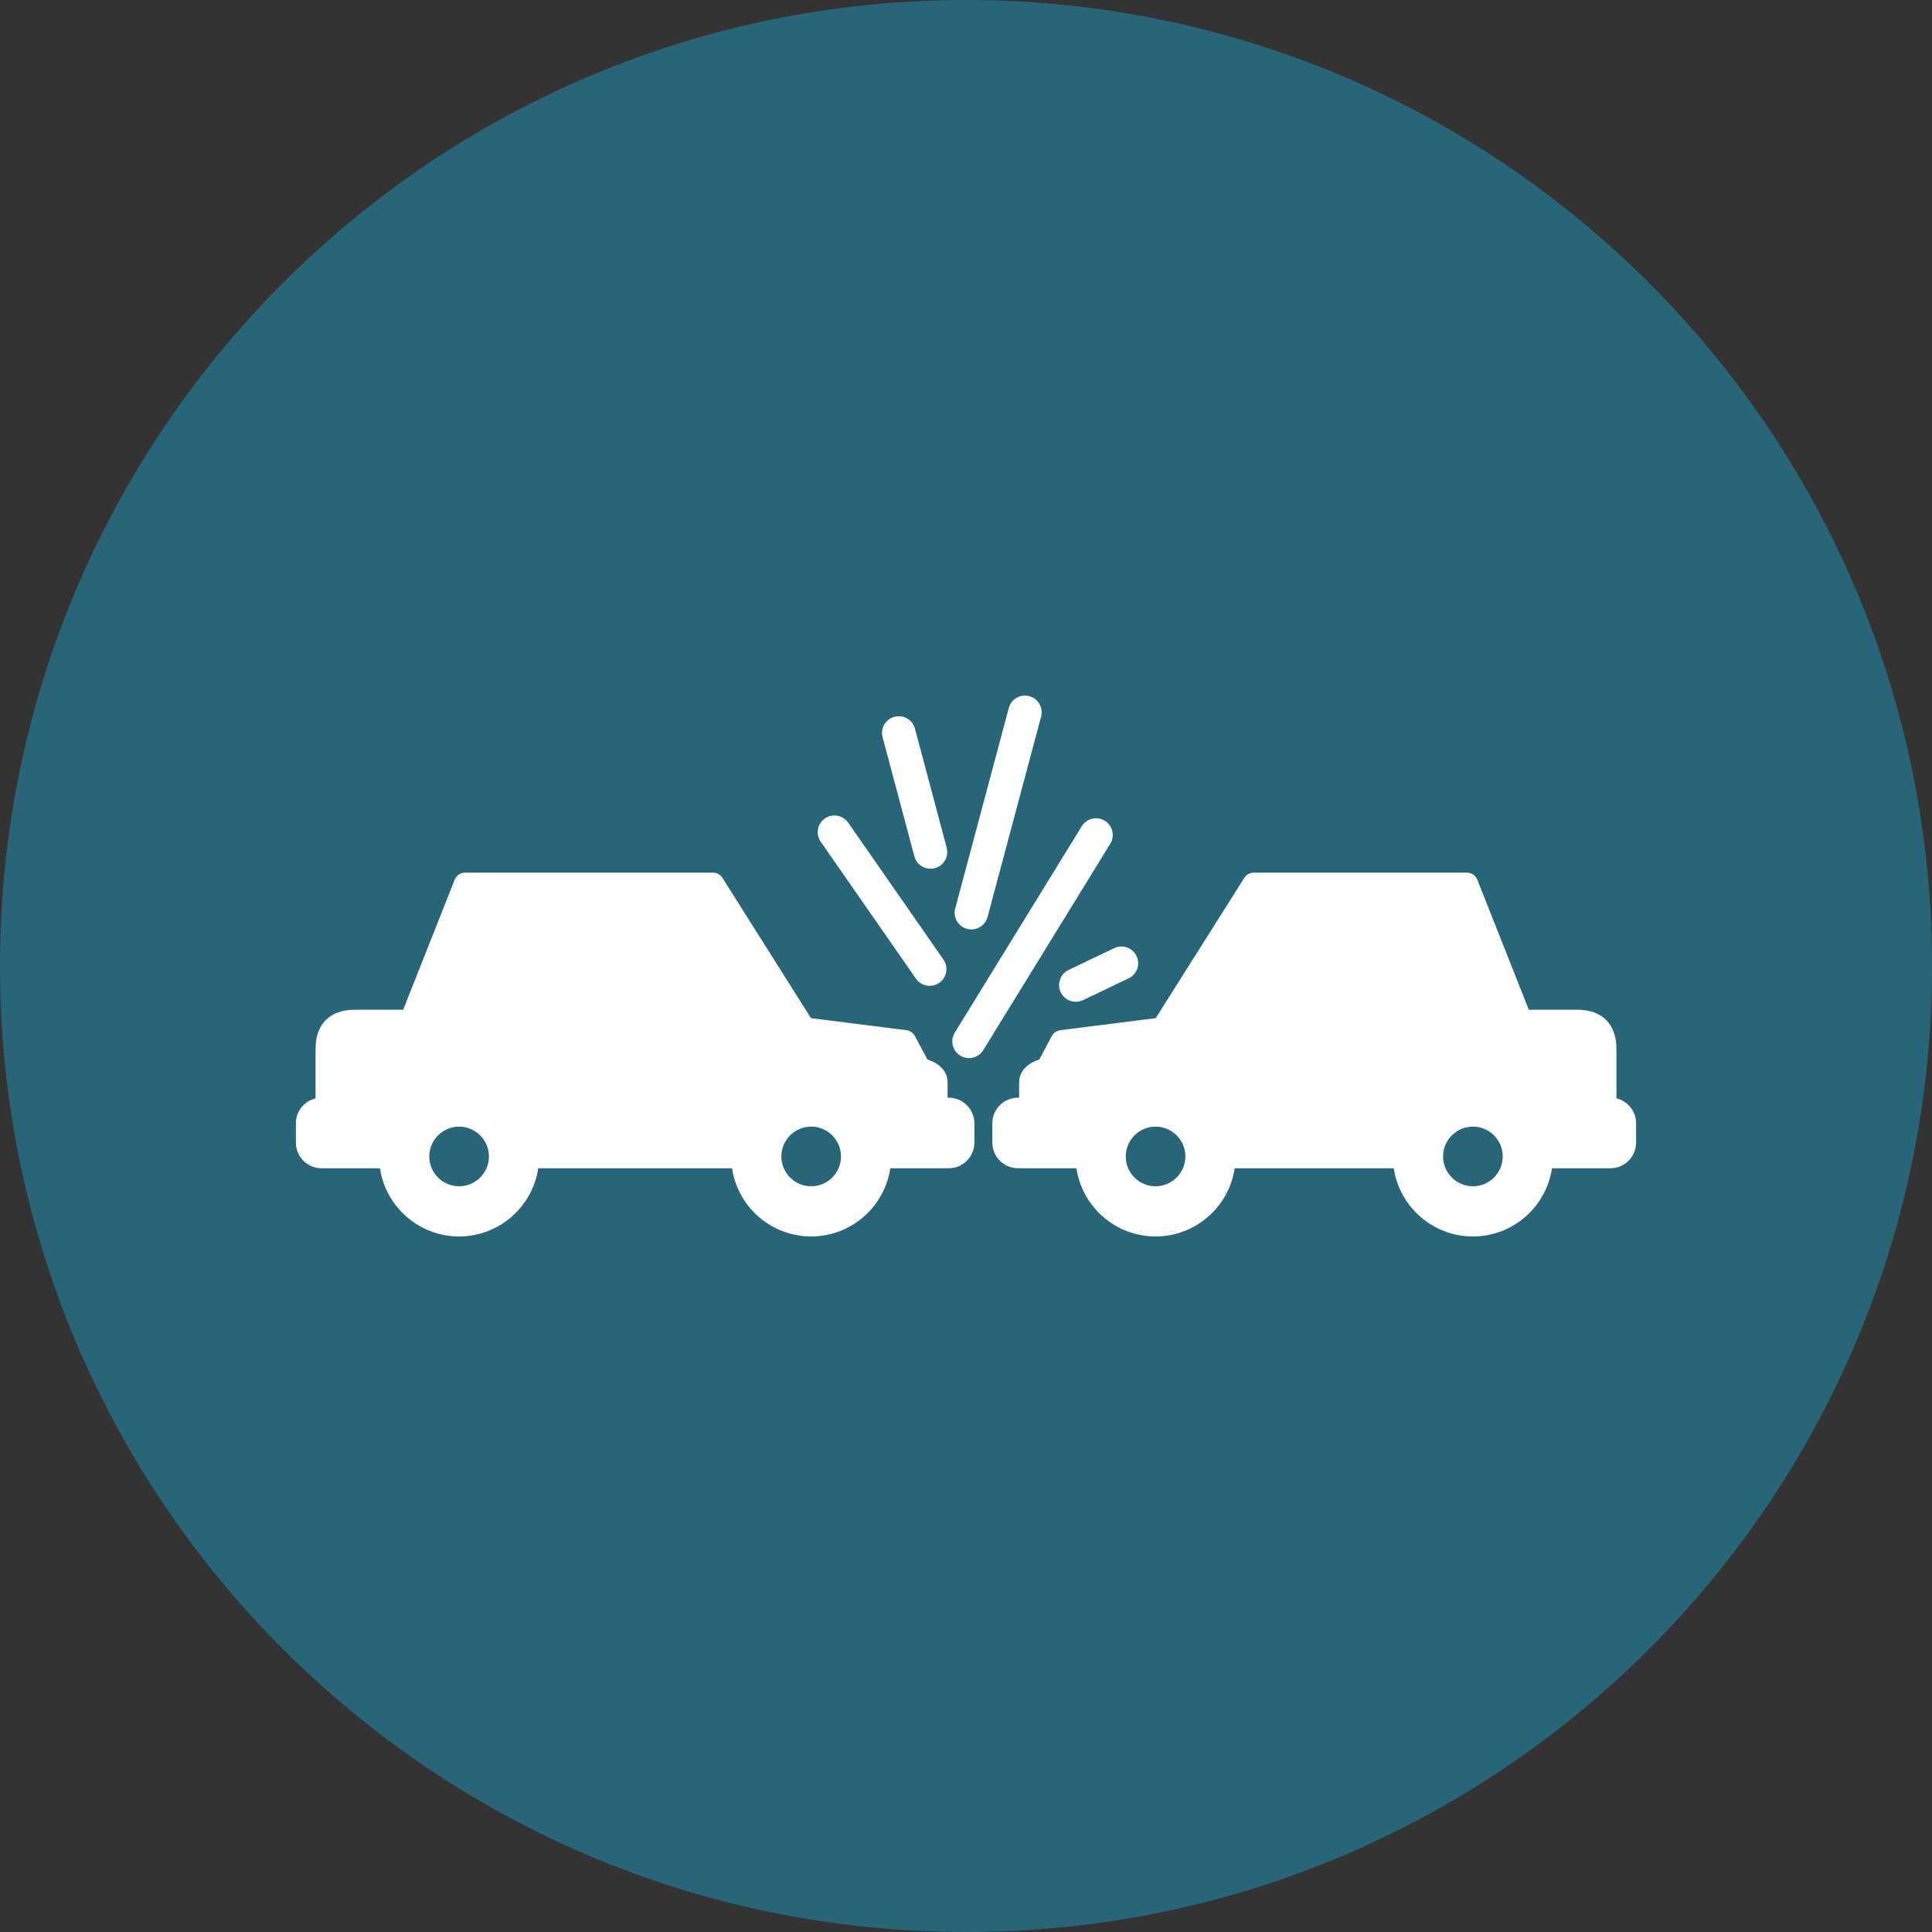 <svg width="61" height="61" viewBox="0 0 61 61" fill="none" xmlns="http://www.w3.org/2000/svg">
<rect x="0" y="0" width="61" height="61" fill="#333333" stroke="none"/>
<path d="M0 30.5C0 13.655 13.655 0 30.5 0C47.345 0 61 13.655 61 30.5C61 47.345 47.345 61 30.5 61C13.655 61 0 47.345 0 30.5Z" fill="#286578"/>
<path d="M34.882 25.914C34.634 25.761 34.308 25.838 34.156 26.087L30.146 32.603C29.993 32.852 30.07 33.177 30.319 33.33C30.405 33.383 30.5 33.408 30.595 33.408C30.772 33.408 30.945 33.319 31.045 33.157L35.055 26.64C35.208 26.392 35.13 26.067 34.882 25.914Z" fill="white"/>
<path d="M28.921 30.901C29.023 31.048 29.188 31.127 29.355 31.127C29.459 31.127 29.564 31.096 29.656 31.032C29.895 30.866 29.954 30.537 29.788 30.297L26.78 25.974C26.613 25.735 26.284 25.676 26.045 25.842C25.805 26.009 25.746 26.338 25.913 26.577L28.921 30.901Z" fill="white"/>
<path d="M30.534 29.328C30.579 29.34 30.625 29.346 30.67 29.346C30.904 29.346 31.117 29.19 31.18 28.954L32.872 22.625C32.947 22.344 32.78 22.054 32.498 21.979C32.216 21.904 31.927 22.071 31.852 22.353L30.16 28.681C30.084 28.963 30.252 29.252 30.534 29.328Z" fill="white"/>
<path d="M33.49 31.329C33.581 31.519 33.77 31.63 33.967 31.63C34.044 31.63 34.121 31.613 34.195 31.578L35.636 30.889C35.899 30.763 36.01 30.448 35.884 30.185C35.759 29.922 35.443 29.81 35.18 29.936L33.739 30.625C33.476 30.751 33.365 31.066 33.49 31.329Z" fill="white"/>
<path d="M28.87 27.038C28.933 27.274 29.146 27.43 29.38 27.43C29.425 27.43 29.47 27.424 29.516 27.412C29.798 27.337 29.965 27.047 29.89 26.765L28.888 23.006C28.812 22.724 28.523 22.557 28.241 22.632C27.96 22.707 27.792 22.996 27.867 23.278L28.87 27.038Z" fill="white"/>
<path d="M29.954 34.657H29.919V34.187C29.919 33.763 29.574 33.543 29.281 33.452L28.887 32.711C28.833 32.61 28.734 32.541 28.62 32.527L25.605 32.146L22.81 27.717C22.745 27.615 22.633 27.553 22.512 27.553H14.683C14.539 27.553 14.409 27.641 14.356 27.775L12.73 31.881H11.202C10.415 31.881 9.963 32.333 9.963 33.12V34.679C9.607 34.765 9.342 35.085 9.342 35.467V36.076C9.342 36.523 9.706 36.886 10.153 36.886H11.997C12.178 38.102 13.229 39.039 14.495 39.039C15.761 39.039 16.813 38.102 16.994 36.886L23.113 36.886C23.294 38.103 24.345 39.039 25.611 39.039C26.878 39.039 27.929 38.103 28.11 36.886H29.954C30.401 36.886 30.765 36.523 30.765 36.076V35.467C30.765 35.02 30.401 34.657 29.954 34.657ZM14.495 37.455C13.976 37.455 13.554 37.032 13.554 36.513C13.554 35.994 13.976 35.572 14.495 35.572C15.015 35.572 15.437 35.994 15.437 36.513C15.437 37.033 15.015 37.455 14.495 37.455ZM25.611 37.455C25.092 37.455 24.67 37.032 24.67 36.513C24.67 35.994 25.092 35.572 25.611 35.572C26.131 35.572 26.553 35.994 26.553 36.513C26.553 37.033 26.131 37.455 25.611 37.455Z" fill="white"/>
<path d="M51.037 34.679V33.12C51.037 32.333 50.585 31.881 49.798 31.881H48.27L46.644 27.775C46.591 27.641 46.461 27.553 46.316 27.553H39.585C39.464 27.553 39.352 27.615 39.287 27.717L36.491 32.146L33.476 32.527C33.363 32.541 33.263 32.61 33.209 32.711L32.815 33.452C32.522 33.543 32.178 33.763 32.178 34.187V34.657H32.142C31.695 34.657 31.332 35.02 31.332 35.467V36.076C31.332 36.523 31.695 36.886 32.142 36.886H33.987C34.168 38.103 35.219 39.039 36.485 39.039C37.751 39.039 38.802 38.103 38.983 36.886L44.006 36.886C44.187 38.102 45.238 39.039 46.505 39.039C47.771 39.039 48.822 38.102 49.002 36.886H50.847C51.294 36.886 51.657 36.523 51.657 36.076V35.467C51.658 35.085 51.393 34.765 51.037 34.679ZM36.485 37.455C35.966 37.455 35.544 37.032 35.544 36.513C35.544 35.994 35.966 35.572 36.485 35.572C37.004 35.572 37.427 35.994 37.427 36.513C37.427 37.033 37.004 37.455 36.485 37.455ZM46.505 37.455C45.985 37.455 45.563 37.032 45.563 36.513C45.563 35.994 45.985 35.572 46.505 35.572C47.024 35.572 47.446 35.994 47.446 36.513C47.446 37.033 47.024 37.455 46.505 37.455Z" fill="white"/>
</svg>
